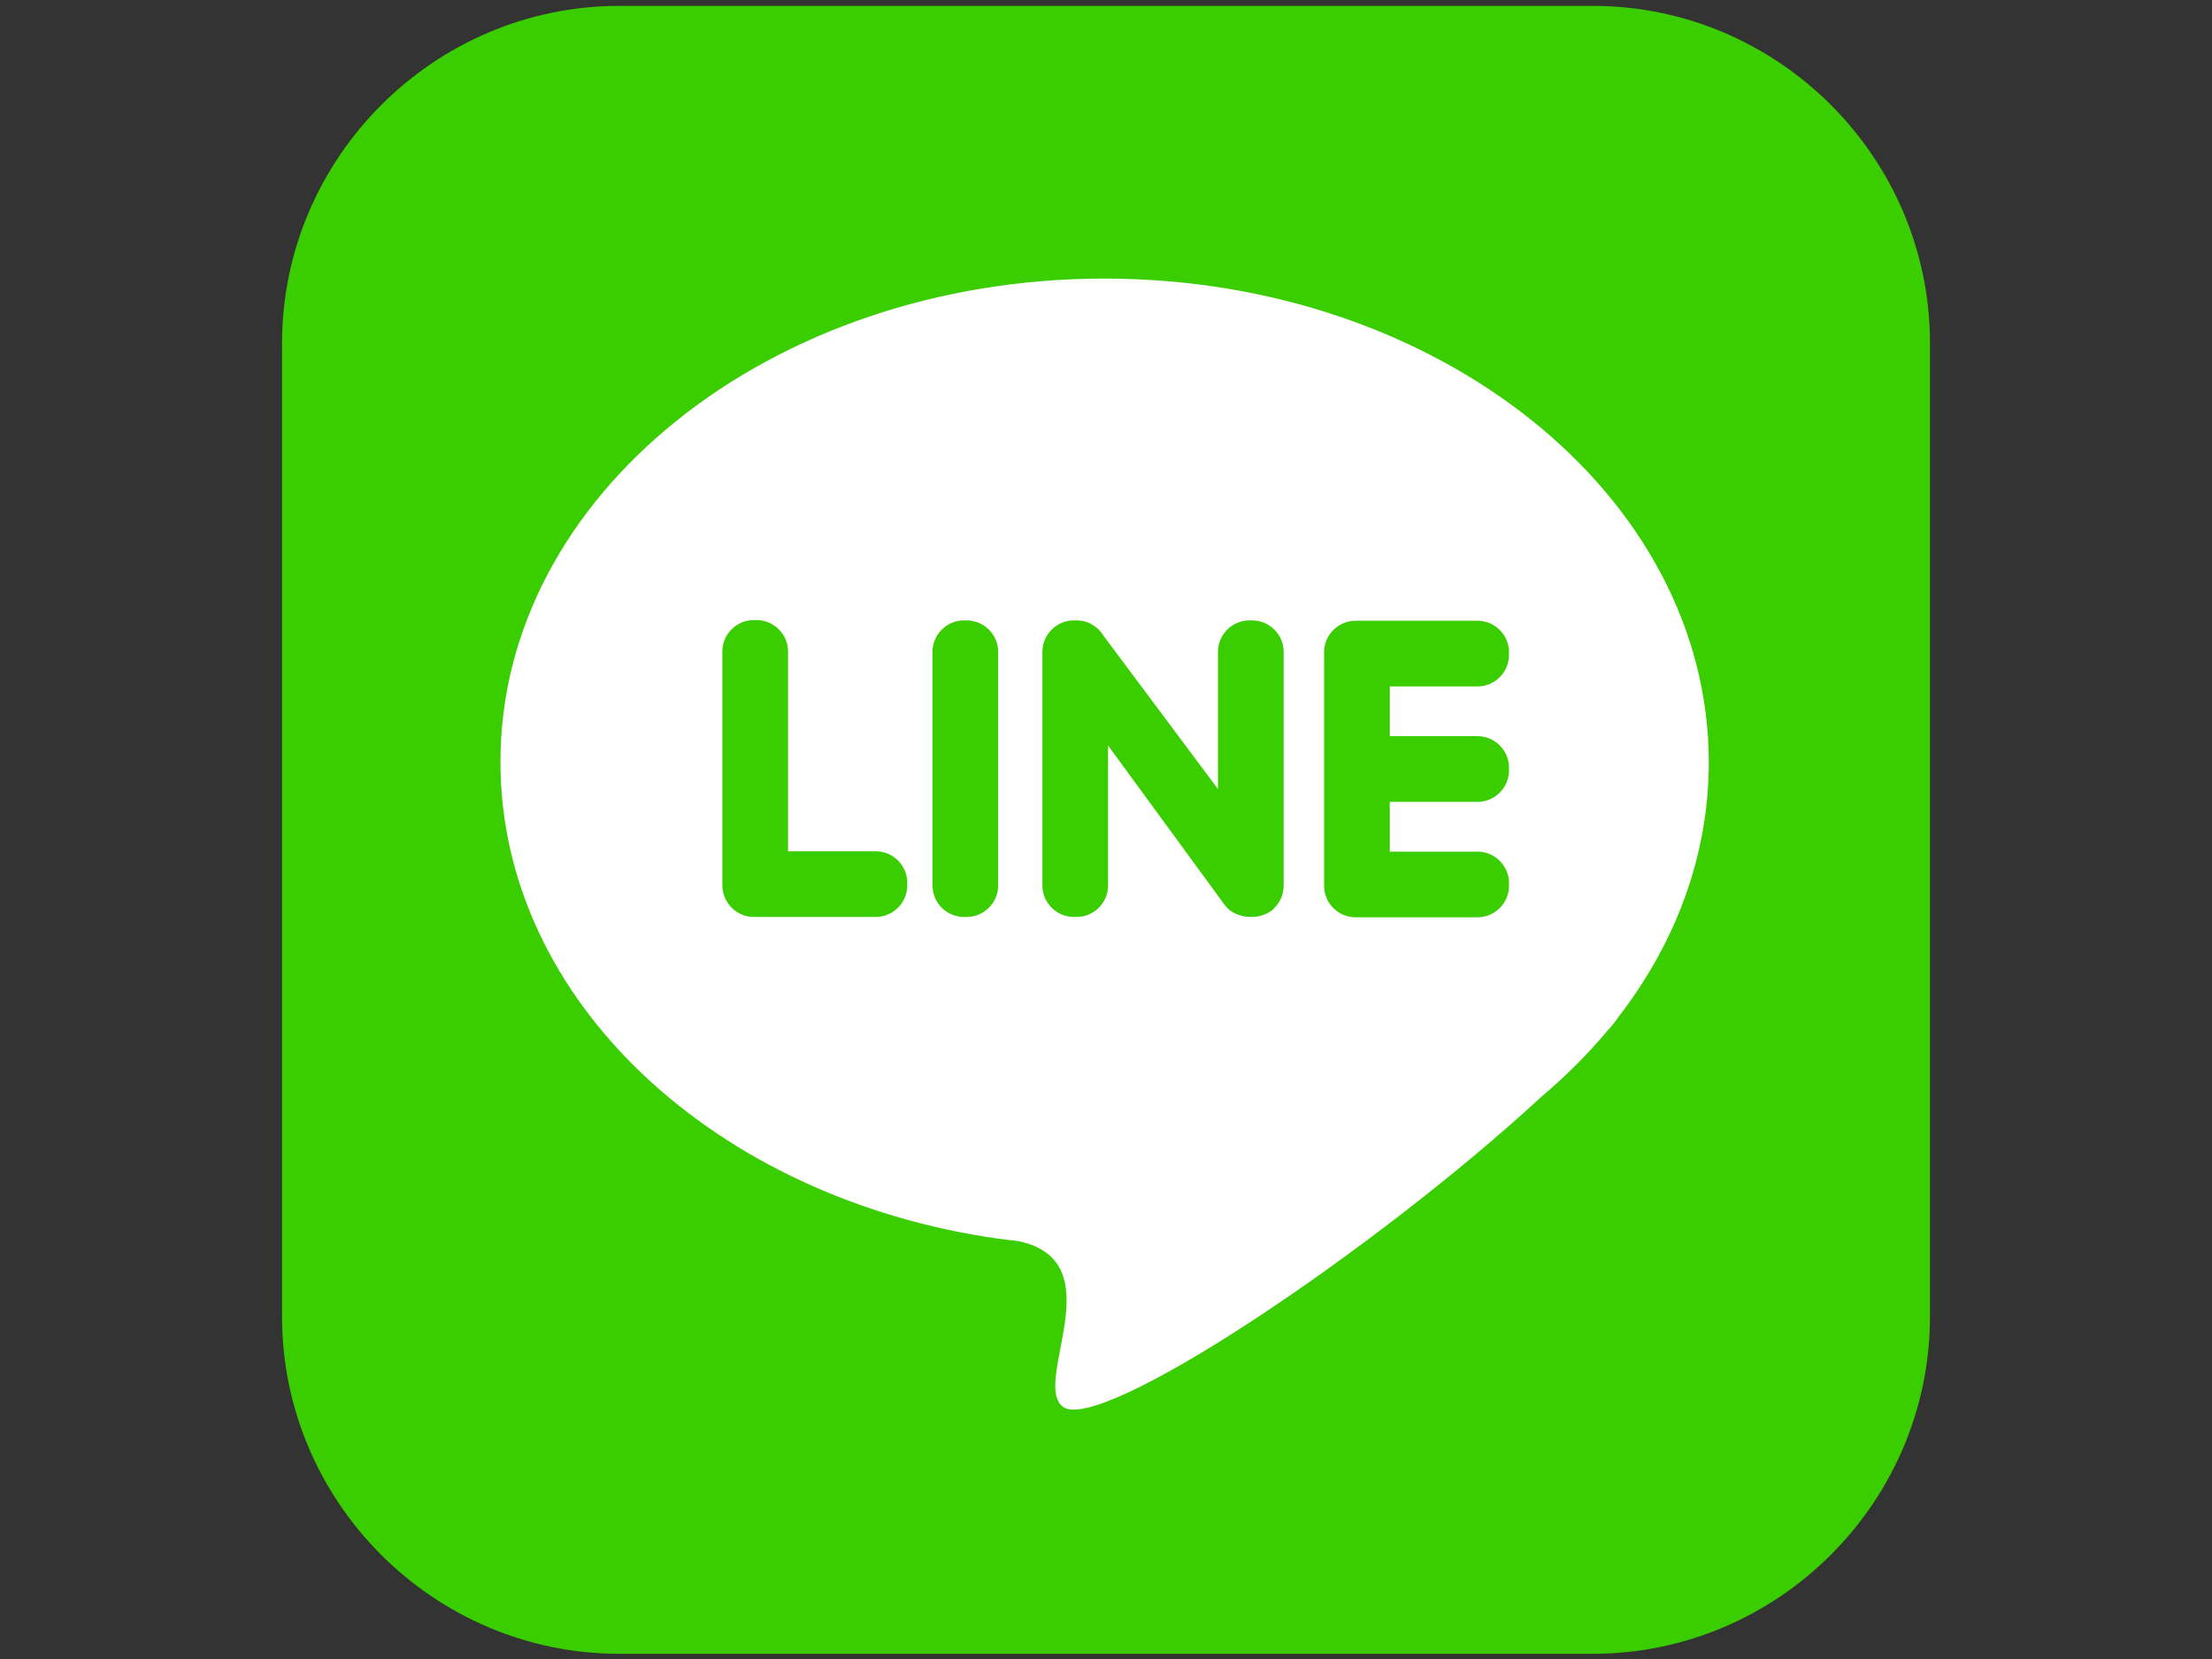 <?xml version="1.0" encoding="utf-8"?>
<!-- Generator: Adobe Illustrator 21.0.2, SVG Export Plug-In . SVG Version: 6.00 Build 0)  -->
<svg version="1.1" id="Layer_1" xmlns="http://www.w3.org/2000/svg" xmlns:xlink="http://www.w3.org/1999/xlink" x="0px" y="0px"
	 viewBox="0 0 640 480" style="enable-background:new 0 0 640 480;" xml:space="preserve">
<rect x="0" y="0" width="640" height="480" fill="#333333" stroke="none"/>
<style type="text/css">
	.st0{fill:#3ACE01;}
	.st1{fill:#FFFFFF;}
</style>
<g>
	<path class="st0" d="M179.2,1.7h281.6c53.7,0,97.6,43.9,97.6,97.6v281.6c0,53.7-43.9,97.6-97.6,97.6H179.2
		c-53.7,0-97.6-43.9-97.6-97.6V99.2C81.7,45.6,125.6,1.7,179.2,1.7z"/>
	<path class="st1" d="M319.5,80.6c96.6,0,174.9,62.7,174.9,140c0,27-9.6,52.2-26.1,73.6c-0.8,1.2-1.9,2.6-3.2,4l-0.1,0.1
		c-5.7,6.8-12,13.1-19,19c-48.4,44.7-128,97.9-138.5,89.7c-9.1-7.1,15-42-12.8-47.9c-1.9-0.2-3.9-0.5-5.8-0.7l0,0v0
		c-81.9-11.6-144.1-68.9-144.1-137.9C144.7,143.3,223,80.6,319.5,80.6L319.5,80.6z"/>
	<path class="st0" d="M218.1,265.3h35.3c5,0,9.1-4.1,9.1-9.1v-0.8c0-5-4.1-9.1-9.1-9.1H228v-57.8c0-5-4.1-9.1-9.1-9.1h-0.8
		c-5,0-9.1,4.1-9.1,9.1v67.6C209,261.2,213.1,265.3,218.1,265.3z M436.6,222.9v-0.8c0-5-4.1-9.1-9.1-9.1h-25.4v-14.4h25.4
		c5,0,9.1-4.1,9.1-9.1v-0.8c0-5-4.1-9.1-9.1-9.1h-35.3c-5,0-9.1,4.1-9.1,9.1v67.6c0,5,4.1,9.1,9.1,9.1h35.3c5,0,9.1-4.1,9.1-9.1
		v-0.8c0-5-4.1-9.1-9.1-9.1h-25.4V232h25.4C432.5,232,436.6,227.9,436.6,222.9L436.6,222.9z M368.8,262.6L368.8,262.6
		c1.7-1.7,2.6-4,2.6-6.4v-67.6c0-5-4.1-9.1-9.1-9.1h-0.8c-5,0-9.1,4.1-9.1,9.1v39.7l-33-44.2c-1.6-2.7-4.5-4.6-7.9-4.6h-0.8
		c-5,0-9.1,4.1-9.1,9.1v67.6c0,5,4.1,9.1,9.1,9.1h0.8c5,0,9.1-4.1,9.1-9.1v-40.5l33.2,45.4c0.2,0.3,0.4,0.6,0.7,0.9l0,0
		c0.9,1.2,2.2,2.1,3.6,2.6c1.1,0.4,2.2,0.7,3.5,0.7h0.8c1.5,0,2.9-0.4,4.3-1.1C367.5,263.8,368.3,263.3,368.8,262.6L368.8,262.6z
		 M278.9,265.3h0.8c5,0,9.1-4.1,9.1-9.1v-67.6c0-5-4.1-9.1-9.1-9.1h-0.8c-5,0-9.1,4.1-9.1,9.1v67.6
		C269.8,261.2,273.9,265.3,278.9,265.3L278.9,265.3z"/>
</g>
</svg>
